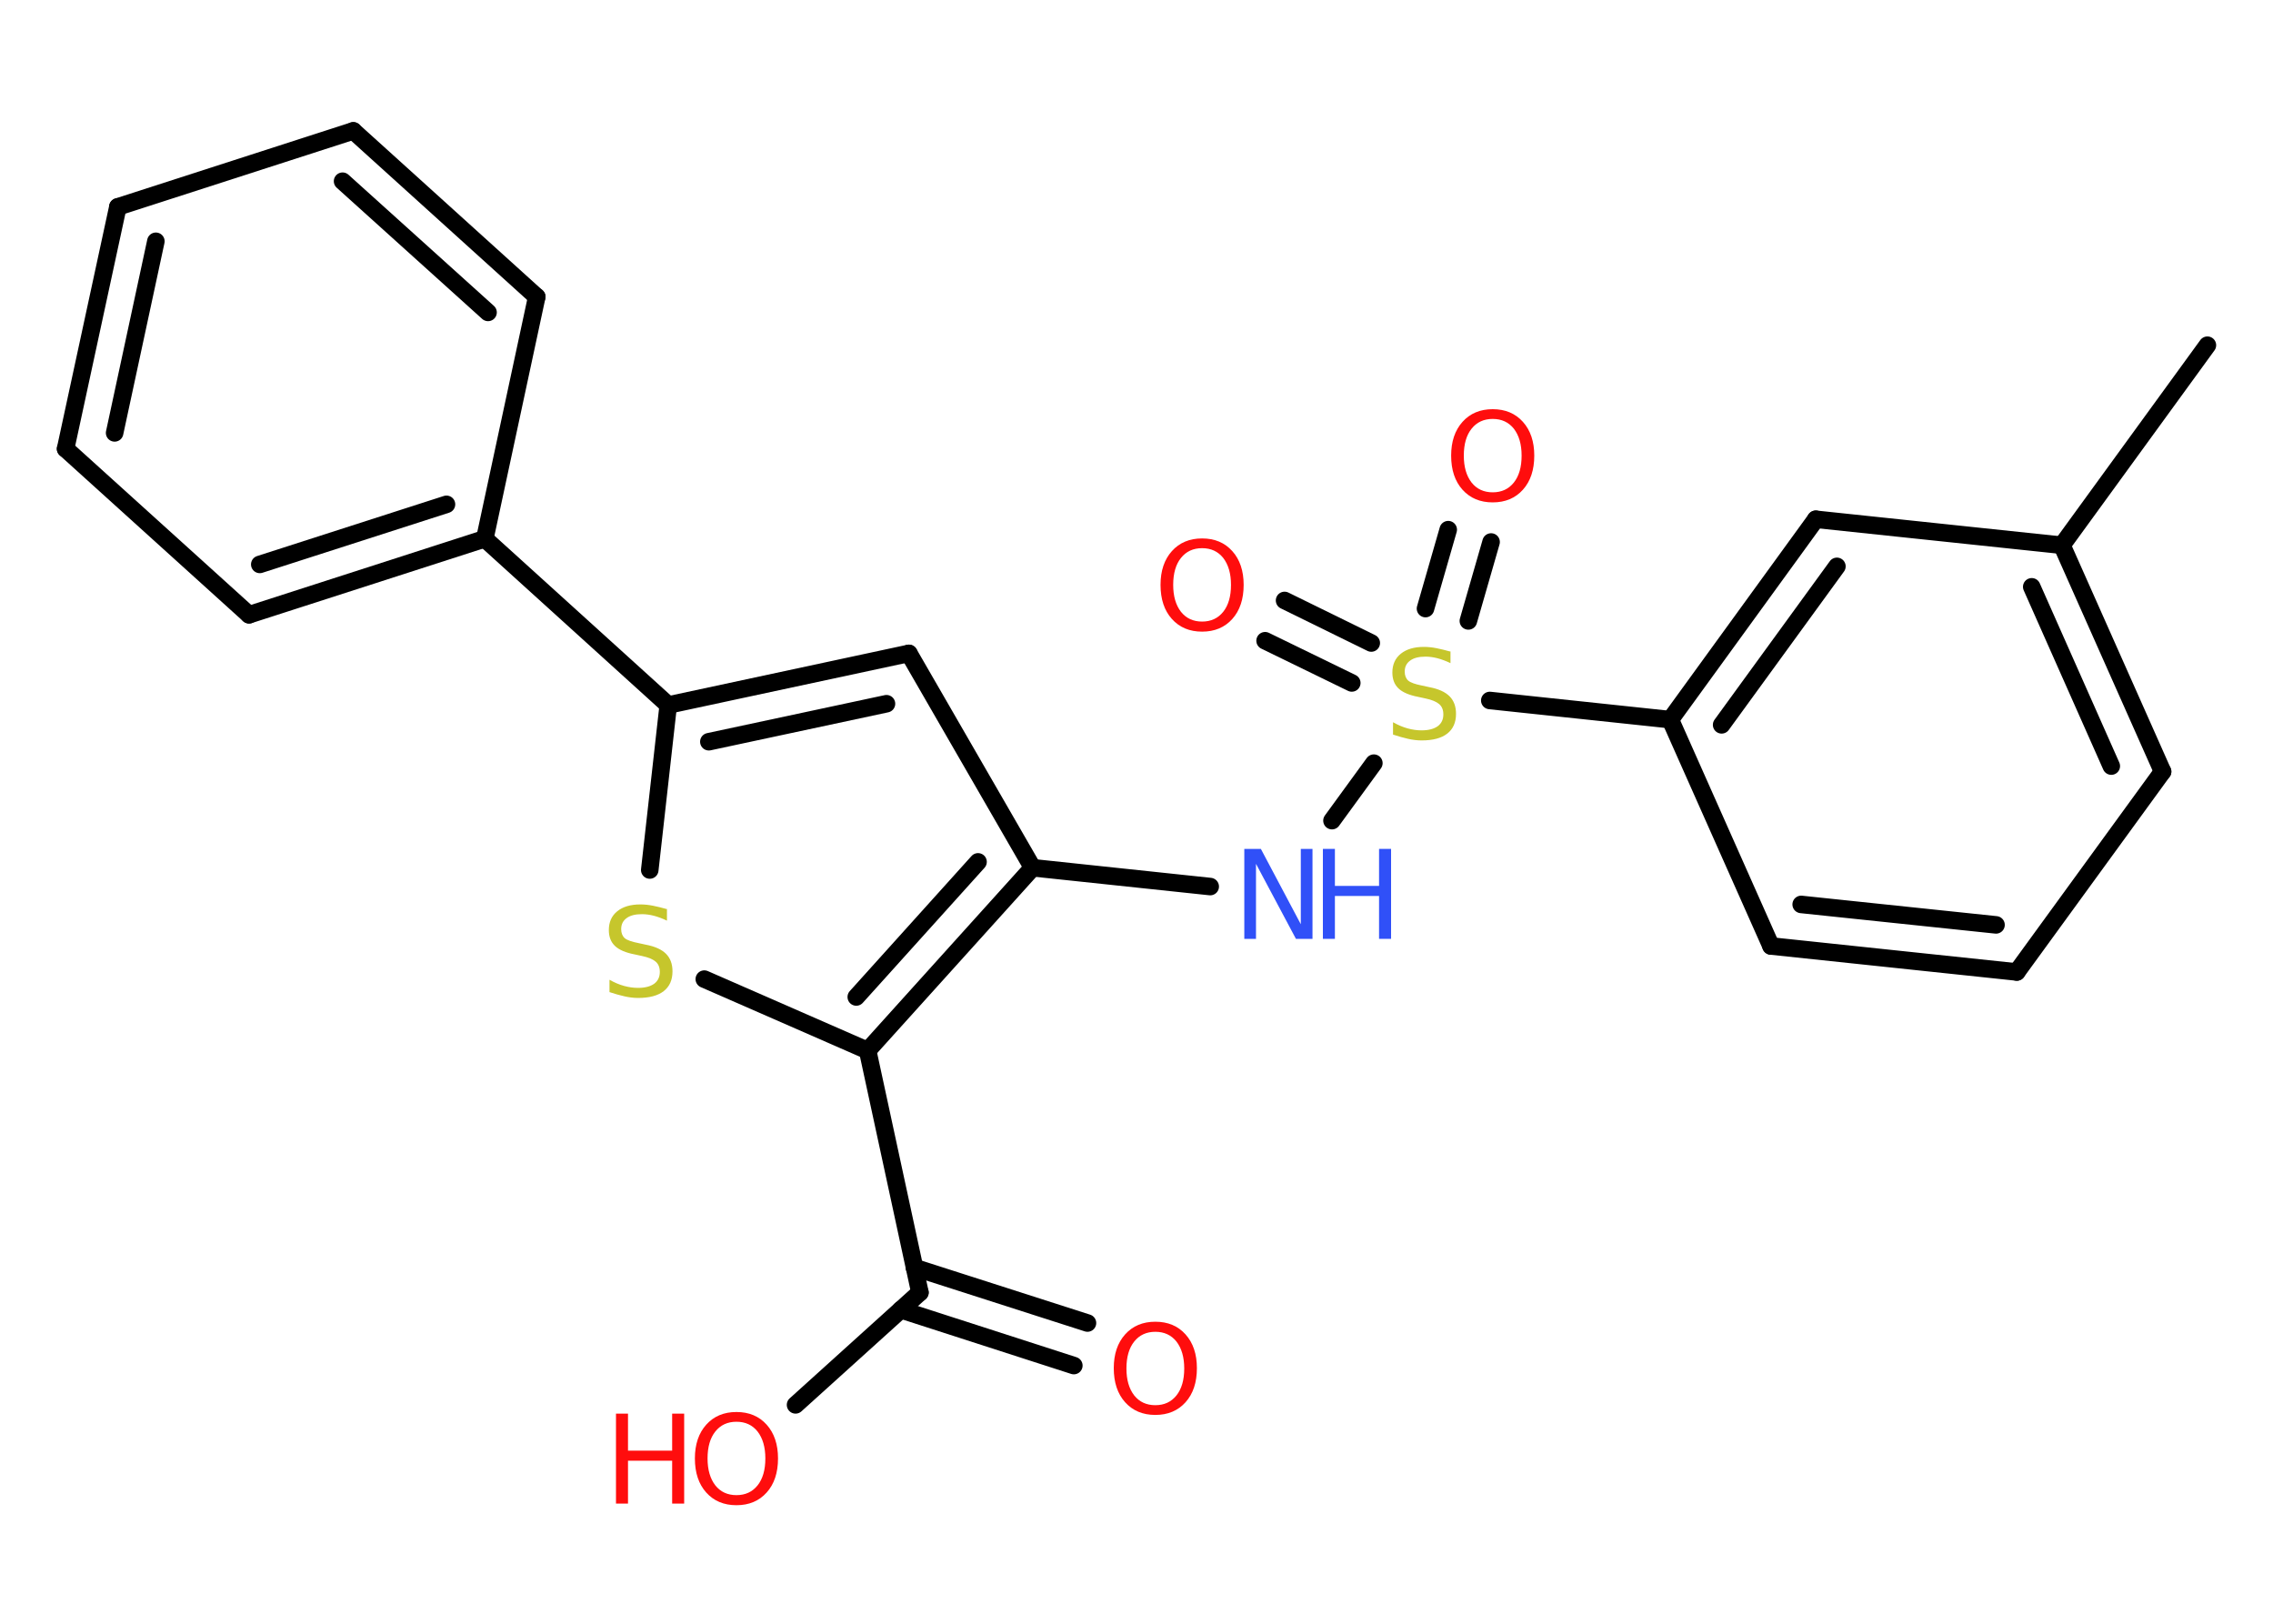 <?xml version='1.0' encoding='UTF-8'?>
<!DOCTYPE svg PUBLIC "-//W3C//DTD SVG 1.1//EN" "http://www.w3.org/Graphics/SVG/1.1/DTD/svg11.dtd">
<svg version='1.2' xmlns='http://www.w3.org/2000/svg' xmlns:xlink='http://www.w3.org/1999/xlink' width='70.0mm' height='50.0mm' viewBox='0 0 70.0 50.0'>
  <desc>Generated by the Chemistry Development Kit (http://github.com/cdk)</desc>
  <g stroke-linecap='round' stroke-linejoin='round' stroke='#000000' stroke-width='.54' fill='#FF0D0D'>
    <rect x='.0' y='.0' width='70.0' height='50.0' fill='#FFFFFF' stroke='none'/>
    <g id='mol1' class='mol'>
      <line id='mol1bnd1' class='bond' x1='67.98' y1='10.63' x2='63.5' y2='16.79'/>
      <g id='mol1bnd2' class='bond'>
        <line x1='66.6' y1='23.76' x2='63.5' y2='16.79'/>
        <line x1='65.02' y1='23.59' x2='62.57' y2='18.07'/>
      </g>
      <line id='mol1bnd3' class='bond' x1='66.6' y1='23.76' x2='62.11' y2='29.93'/>
      <g id='mol1bnd4' class='bond'>
        <line x1='54.54' y1='29.13' x2='62.11' y2='29.93'/>
        <line x1='55.47' y1='27.85' x2='61.47' y2='28.48'/>
      </g>
      <line id='mol1bnd5' class='bond' x1='54.54' y1='29.13' x2='51.44' y2='22.16'/>
      <line id='mol1bnd6' class='bond' x1='51.44' y1='22.16' x2='45.88' y2='21.57'/>
      <g id='mol1bnd7' class='bond'>
        <line x1='43.9' y1='18.74' x2='44.6' y2='16.31'/>
        <line x1='45.22' y1='19.12' x2='45.92' y2='16.69'/>
      </g>
      <g id='mol1bnd8' class='bond'>
        <line x1='41.63' y1='21.03' x2='38.96' y2='19.73'/>
        <line x1='42.23' y1='19.8' x2='39.56' y2='18.49'/>
      </g>
      <line id='mol1bnd9' class='bond' x1='42.31' y1='23.5' x2='41.02' y2='25.27'/>
      <line id='mol1bnd10' class='bond' x1='37.27' y1='27.3' x2='31.8' y2='26.72'/>
      <line id='mol1bnd11' class='bond' x1='31.8' y1='26.72' x2='27.99' y2='20.12'/>
      <g id='mol1bnd12' class='bond'>
        <line x1='27.99' y1='20.12' x2='20.58' y2='21.71'/>
        <line x1='27.3' y1='21.67' x2='21.83' y2='22.84'/>
      </g>
      <line id='mol1bnd13' class='bond' x1='20.58' y1='21.71' x2='14.93' y2='16.59'/>
      <g id='mol1bnd14' class='bond'>
        <line x1='7.67' y1='18.93' x2='14.93' y2='16.59'/>
        <line x1='8.0' y1='17.38' x2='13.75' y2='15.53'/>
      </g>
      <line id='mol1bnd15' class='bond' x1='7.67' y1='18.93' x2='2.02' y2='13.82'/>
      <g id='mol1bnd16' class='bond'>
        <line x1='3.63' y1='6.37' x2='2.02' y2='13.82'/>
        <line x1='4.8' y1='7.43' x2='3.53' y2='13.33'/>
      </g>
      <line id='mol1bnd17' class='bond' x1='3.63' y1='6.37' x2='10.88' y2='4.03'/>
      <g id='mol1bnd18' class='bond'>
        <line x1='16.53' y1='9.14' x2='10.88' y2='4.03'/>
        <line x1='15.03' y1='9.62' x2='10.55' y2='5.58'/>
      </g>
      <line id='mol1bnd19' class='bond' x1='14.93' y1='16.59' x2='16.53' y2='9.14'/>
      <line id='mol1bnd20' class='bond' x1='20.58' y1='21.71' x2='20.01' y2='26.79'/>
      <line id='mol1bnd21' class='bond' x1='21.69' y1='30.15' x2='26.72' y2='32.35'/>
      <g id='mol1bnd22' class='bond'>
        <line x1='26.72' y1='32.35' x2='31.8' y2='26.72'/>
        <line x1='26.37' y1='30.7' x2='30.12' y2='26.54'/>
      </g>
      <line id='mol1bnd23' class='bond' x1='26.72' y1='32.35' x2='28.33' y2='39.8'/>
      <g id='mol1bnd24' class='bond'>
        <line x1='28.16' y1='39.03' x2='33.49' y2='40.74'/>
        <line x1='27.74' y1='40.33' x2='33.07' y2='42.05'/>
      </g>
      <line id='mol1bnd25' class='bond' x1='28.33' y1='39.8' x2='24.5' y2='43.26'/>
      <g id='mol1bnd26' class='bond'>
        <line x1='55.92' y1='15.99' x2='51.44' y2='22.16'/>
        <line x1='56.57' y1='17.44' x2='53.02' y2='22.32'/>
      </g>
      <line id='mol1bnd27' class='bond' x1='63.5' y1='16.79' x2='55.92' y2='15.99'/>
      <path id='mol1atm7' class='atom' d='M44.67 20.06v.36q-.21 -.1 -.4 -.15q-.19 -.05 -.37 -.05q-.31 .0 -.47 .12q-.17 .12 -.17 .34q.0 .18 .11 .28q.11 .09 .42 .15l.23 .05q.42 .08 .62 .28q.2 .2 .2 .54q.0 .4 -.27 .61q-.27 .21 -.79 .21q-.2 .0 -.42 -.05q-.22 -.05 -.46 -.13v-.38q.23 .13 .45 .19q.22 .06 .43 .06q.32 .0 .5 -.13q.17 -.13 .17 -.36q.0 -.21 -.13 -.32q-.13 -.11 -.41 -.17l-.23 -.05q-.42 -.08 -.61 -.26q-.19 -.18 -.19 -.49q.0 -.37 .26 -.58q.26 -.21 .71 -.21q.19 .0 .39 .04q.2 .04 .41 .1z' stroke='none' fill='#C6C62C'/>
      <path id='mol1atm8' class='atom' d='M45.97 12.9q-.41 .0 -.65 .3q-.24 .3 -.24 .83q.0 .52 .24 .83q.24 .3 .65 .3q.41 .0 .65 -.3q.24 -.3 .24 -.83q.0 -.52 -.24 -.83q-.24 -.3 -.65 -.3zM45.97 12.6q.58 .0 .93 .39q.35 .39 .35 1.04q.0 .66 -.35 1.05q-.35 .39 -.93 .39q-.58 .0 -.93 -.39q-.35 -.39 -.35 -1.05q.0 -.65 .35 -1.04q.35 -.39 .93 -.39z' stroke='none'/>
      <path id='mol1atm9' class='atom' d='M37.02 16.88q-.41 .0 -.65 .3q-.24 .3 -.24 .83q.0 .52 .24 .83q.24 .3 .65 .3q.41 .0 .65 -.3q.24 -.3 .24 -.83q.0 -.52 -.24 -.83q-.24 -.3 -.65 -.3zM37.02 16.58q.58 .0 .93 .39q.35 .39 .35 1.04q.0 .66 -.35 1.05q-.35 .39 -.93 .39q-.58 .0 -.93 -.39q-.35 -.39 -.35 -1.05q.0 -.65 .35 -1.04q.35 -.39 .93 -.39z' stroke='none'/>
      <g id='mol1atm10' class='atom'>
        <path d='M38.33 26.14h.5l1.23 2.32v-2.32h.36v2.77h-.51l-1.23 -2.31v2.31h-.36v-2.77z' stroke='none' fill='#3050F8'/>
        <path d='M40.74 26.14h.37v1.14h1.36v-1.14h.37v2.77h-.37v-1.32h-1.36v1.32h-.37v-2.77z' stroke='none' fill='#3050F8'/>
      </g>
      <path id='mol1atm20' class='atom' d='M20.54 27.99v.36q-.21 -.1 -.4 -.15q-.19 -.05 -.37 -.05q-.31 .0 -.47 .12q-.17 .12 -.17 .34q.0 .18 .11 .28q.11 .09 .42 .15l.23 .05q.42 .08 .62 .28q.2 .2 .2 .54q.0 .4 -.27 .61q-.27 .21 -.79 .21q-.2 .0 -.42 -.05q-.22 -.05 -.46 -.13v-.38q.23 .13 .45 .19q.22 .06 .43 .06q.32 .0 .5 -.13q.17 -.13 .17 -.36q.0 -.21 -.13 -.32q-.13 -.11 -.41 -.17l-.23 -.05q-.42 -.08 -.61 -.26q-.19 -.18 -.19 -.49q.0 -.37 .26 -.58q.26 -.21 .71 -.21q.19 .0 .39 .04q.2 .04 .41 .1z' stroke='none' fill='#C6C62C'/>
      <path id='mol1atm23' class='atom' d='M35.58 41.01q-.41 .0 -.65 .3q-.24 .3 -.24 .83q.0 .52 .24 .83q.24 .3 .65 .3q.41 .0 .65 -.3q.24 -.3 .24 -.83q.0 -.52 -.24 -.83q-.24 -.3 -.65 -.3zM35.58 40.7q.58 .0 .93 .39q.35 .39 .35 1.04q.0 .66 -.35 1.05q-.35 .39 -.93 .39q-.58 .0 -.93 -.39q-.35 -.39 -.35 -1.05q.0 -.65 .35 -1.04q.35 -.39 .93 -.39z' stroke='none'/>
      <g id='mol1atm24' class='atom'>
        <path d='M22.68 43.78q-.41 .0 -.65 .3q-.24 .3 -.24 .83q.0 .52 .24 .83q.24 .3 .65 .3q.41 .0 .65 -.3q.24 -.3 .24 -.83q.0 -.52 -.24 -.83q-.24 -.3 -.65 -.3zM22.68 43.48q.58 .0 .93 .39q.35 .39 .35 1.04q.0 .66 -.35 1.05q-.35 .39 -.93 .39q-.58 .0 -.93 -.39q-.35 -.39 -.35 -1.05q.0 -.65 .35 -1.04q.35 -.39 .93 -.39z' stroke='none'/>
        <path d='M18.97 43.53h.37v1.14h1.36v-1.14h.37v2.77h-.37v-1.32h-1.36v1.32h-.37v-2.77z' stroke='none'/>
      </g>
    </g>
  </g>
</svg>
